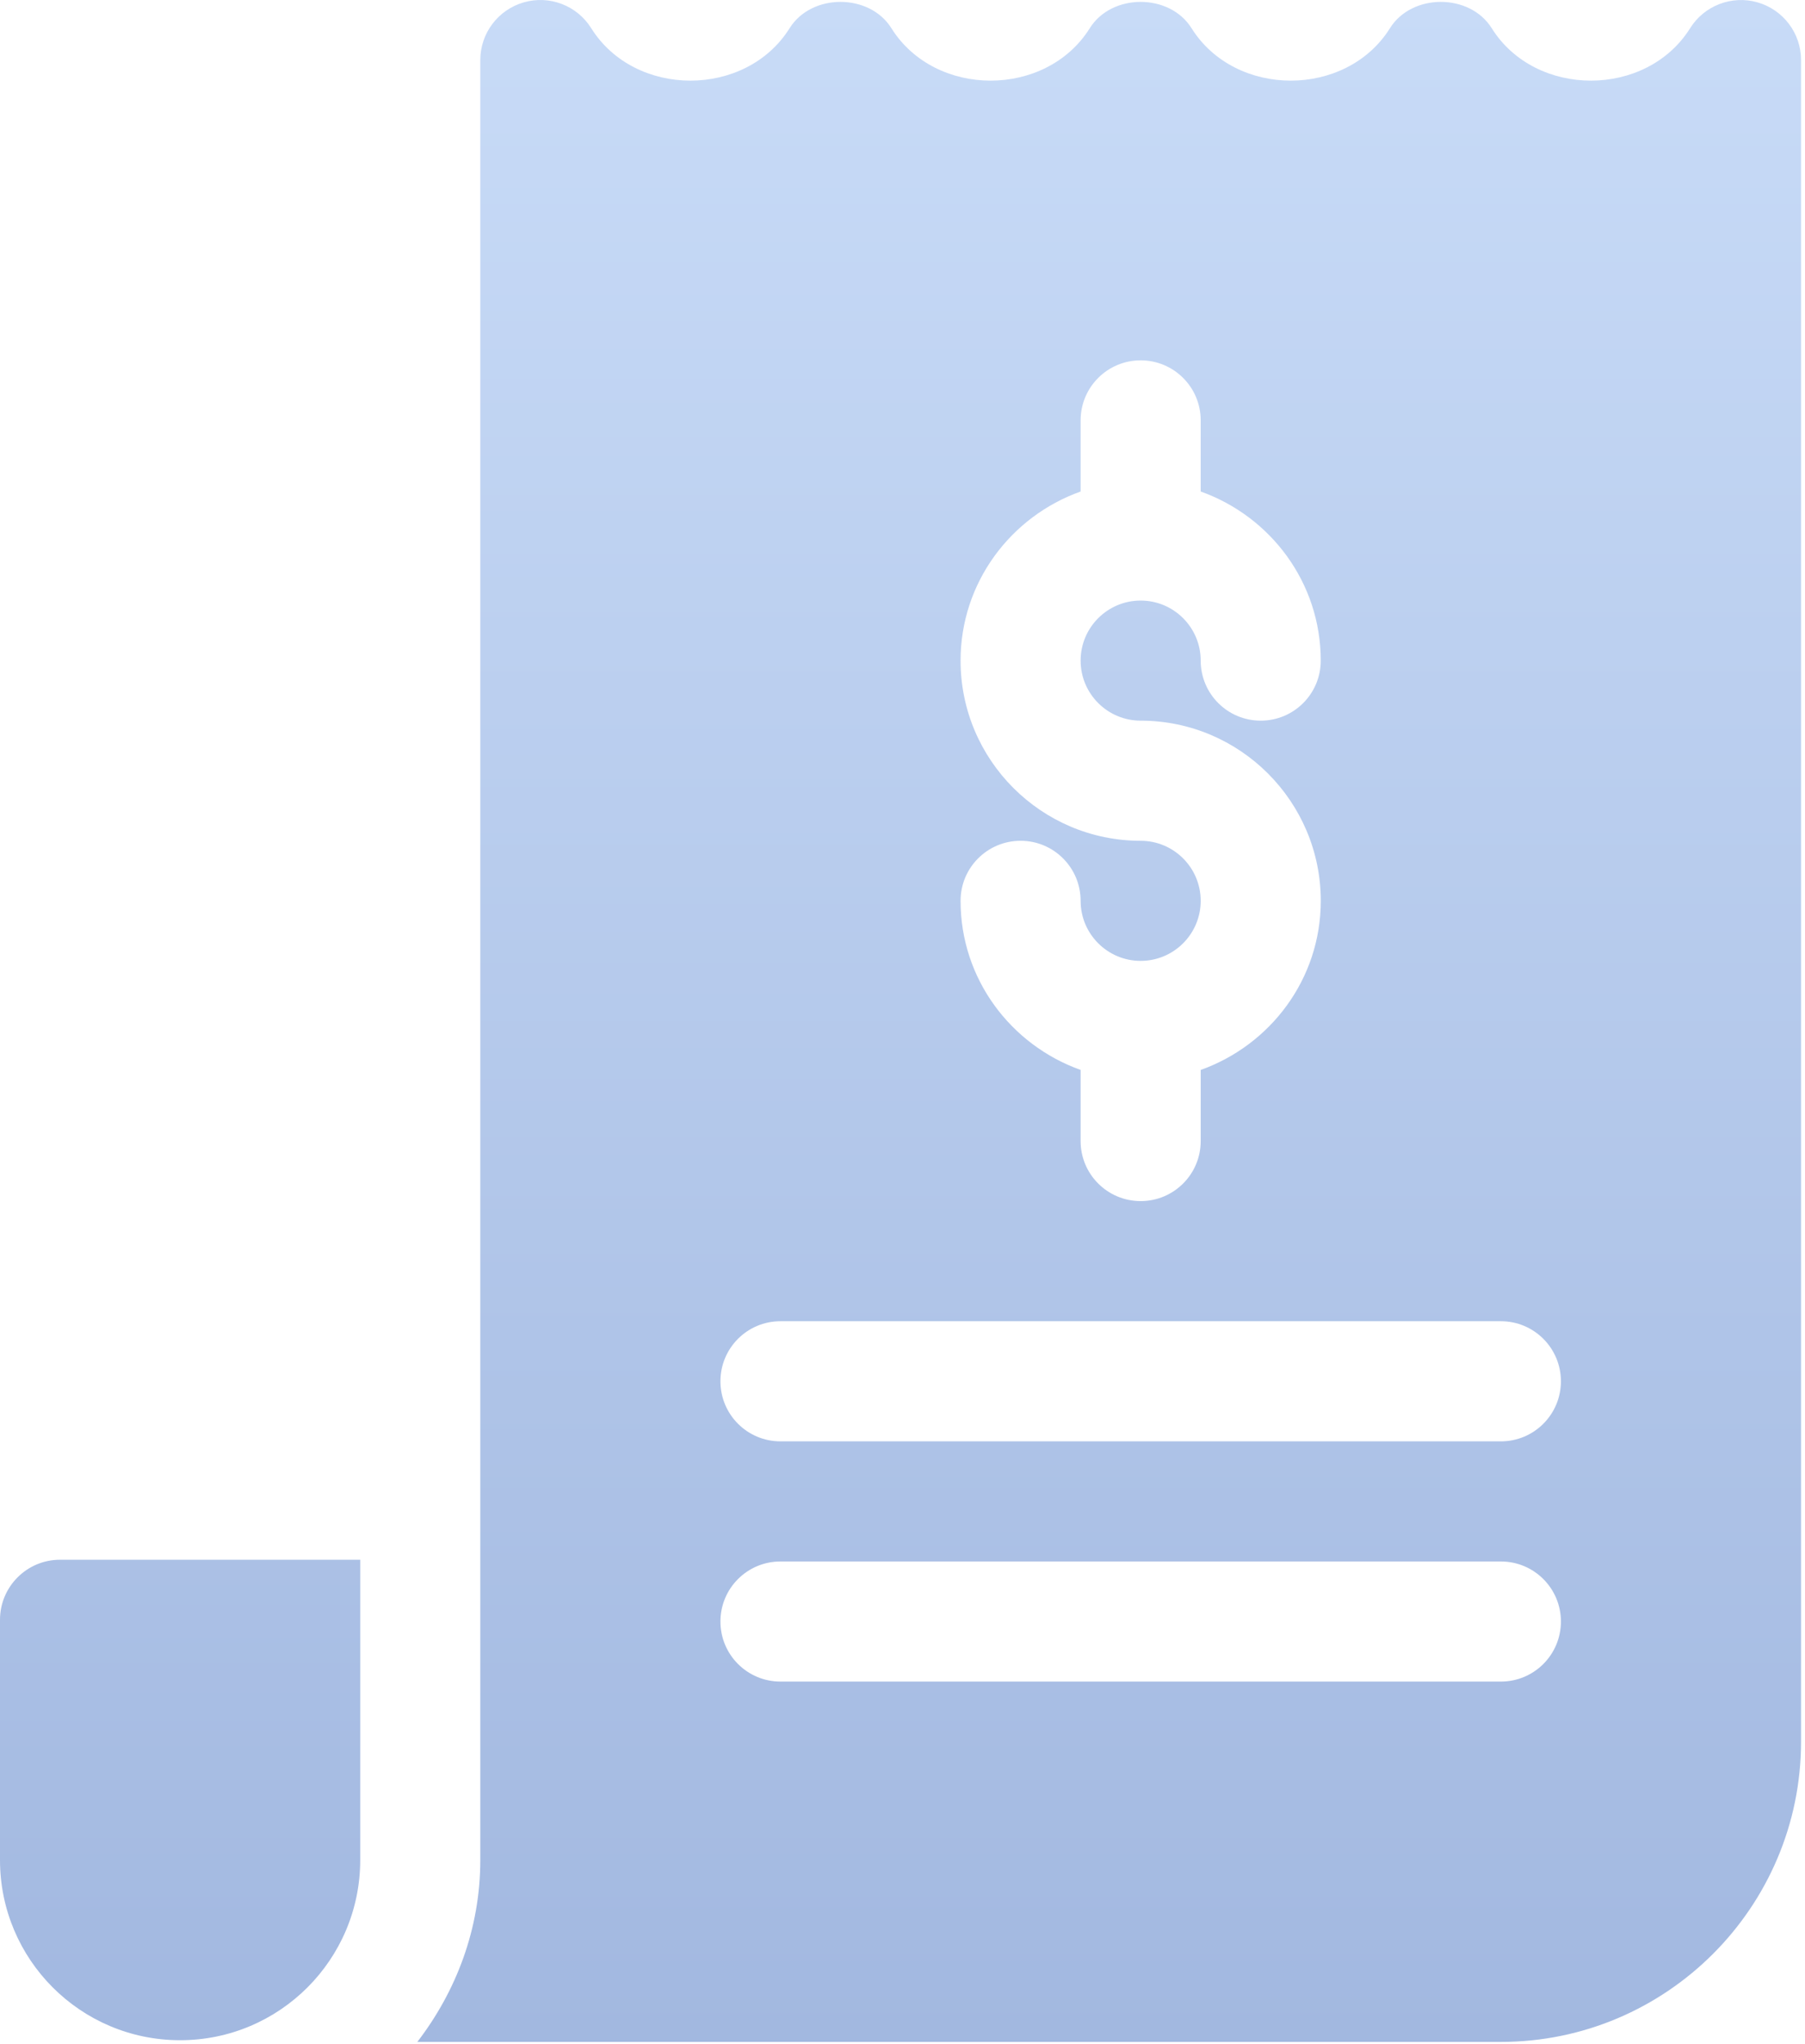 <svg width="53" height="60" viewBox="0 0 53 60" fill="none" xmlns="http://www.w3.org/2000/svg">
<path d="M0 47.545V54.596C0 57.517 2.368 59.885 5.288 59.885C8.209 59.885 10.577 57.517 10.577 54.596V45.782H1.763C0.789 45.782 0 46.572 0 47.545ZM51.606 0.069C50.854 -0.146 50.043 0.162 49.627 0.828C48.342 2.88 45.085 2.88 43.801 0.828C43.157 -0.202 41.457 -0.202 40.813 0.828C39.529 2.88 36.272 2.88 34.987 0.828C34.343 -0.202 32.643 -0.202 31.999 0.828C30.715 2.88 27.458 2.88 26.174 0.828C25.53 -0.202 23.829 -0.202 23.185 0.828C21.901 2.88 18.644 2.88 17.36 0.828C16.943 0.16 16.132 -0.148 15.38 0.069C14.624 0.286 14.103 0.976 14.103 1.763V54.596C14.103 56.611 13.396 58.449 12.254 59.935H44.07C48.93 59.935 52.884 55.98 52.884 51.121V1.763C52.884 0.976 52.362 0.286 51.606 0.069ZM33.493 24.679C30.577 24.679 28.205 22.307 28.205 19.391C28.205 17.096 29.683 15.157 31.73 14.427V12.339C31.73 11.365 32.519 10.577 33.493 10.577C34.467 10.577 35.256 11.365 35.256 12.339V14.427C37.303 15.157 38.781 17.096 38.781 19.391C38.781 20.365 37.993 21.153 37.019 21.153C36.044 21.153 35.256 20.365 35.256 19.391C35.256 18.418 34.466 17.628 33.493 17.628C32.52 17.628 31.73 18.418 31.73 19.391C31.73 20.363 32.52 21.153 33.493 21.153C36.409 21.153 38.782 23.526 38.782 26.442C38.782 28.737 37.303 30.675 35.256 31.405V33.493C35.256 34.467 34.467 35.255 33.493 35.255C32.519 35.255 31.73 34.467 31.73 33.493V31.405C29.683 30.675 28.205 28.737 28.205 26.442C28.205 25.467 28.993 24.679 29.968 24.679C30.942 24.679 31.73 25.468 31.73 26.442C31.73 27.414 32.52 28.204 33.493 28.204C34.466 28.204 35.256 27.414 35.256 26.442C35.256 25.469 34.466 24.679 33.493 24.679ZM44.07 49.358H22.916C21.942 49.358 21.154 48.57 21.154 47.595C21.154 46.621 21.942 45.833 22.916 45.833H44.07C45.044 45.833 45.833 46.621 45.833 47.595C45.833 48.57 45.044 49.358 44.07 49.358ZM44.07 42.307H22.916C21.942 42.307 21.154 41.518 21.154 40.544C21.154 39.57 21.942 38.781 22.916 38.781H44.07C45.044 38.781 45.833 39.57 45.833 40.544C45.833 41.518 45.044 42.307 44.07 42.307Z" fill="url(#paint0_linear)"/>
<defs>
<linearGradient id="paint0_linear" x1="26.442" y1="9.11189e-05" x2="26.442" y2="59.935" gradientUnits="userSpaceOnUse">
<stop stop-color="#C8DBF7"/>
<stop offset="1" stop-color="#A2B8E0"/>
</linearGradient>
</defs>
</svg>

